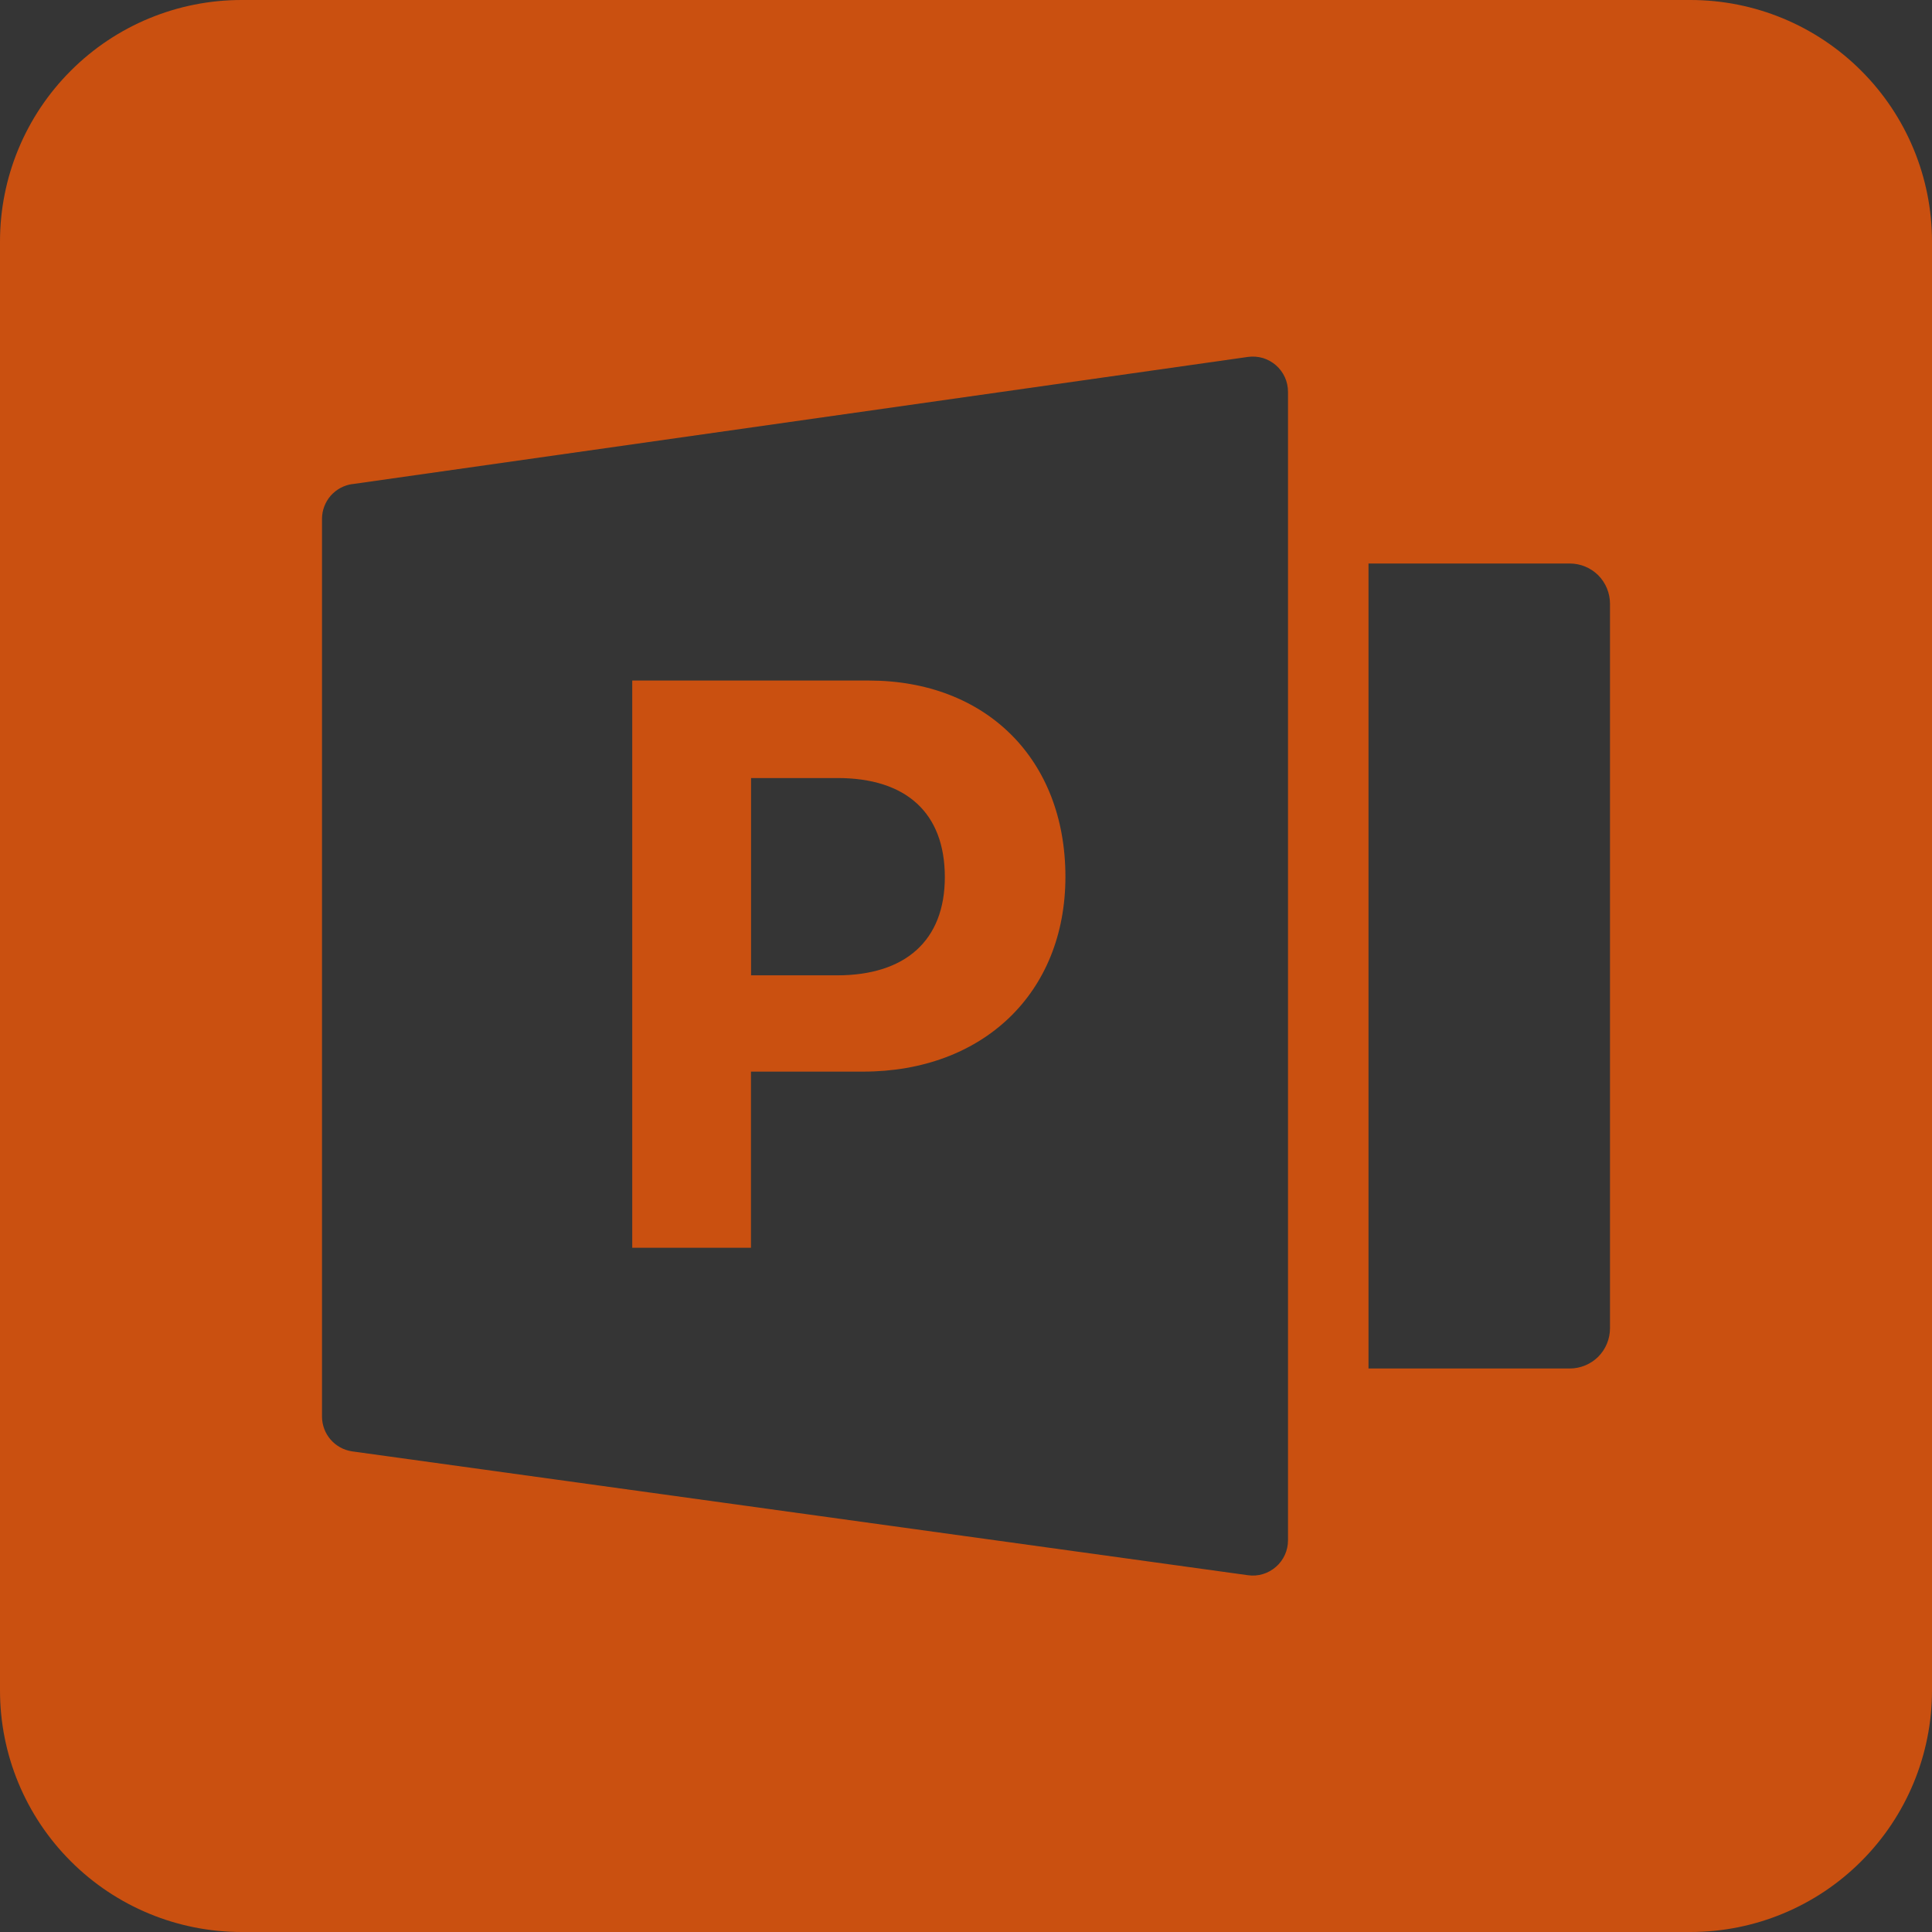 <svg xmlns="http://www.w3.org/2000/svg" width="60" height="60" viewBox="0 0 24 24" fill="none">
<rect x="0" y="0" width="24" height="24" fill="#333333" stroke="none"/>
<g clip-path="url(#clip0_8_60)">
<rect width="24" height="24" fill="white" fill-opacity="0.01"/>
<path fill-rule="evenodd" clip-rule="evenodd" d="M3 0H21C21.796 0 22.559 0.316 23.121 0.879C23.684 1.441 24 2.204 24 3V21C24 21.796 23.684 22.559 23.121 23.121C22.559 23.684 21.796 24 21 24H3C2.204 24 1.441 23.684 0.879 23.121C0.316 22.559 0 21.796 0 21L0 3C0 2.204 0.316 1.441 0.879 0.879C1.441 0.316 2.204 0 3 0V0ZM4.376 6.013C4.272 6.028 4.176 6.08 4.107 6.159C4.038 6.239 4 6.341 4 6.446V17.596C4 17.815 4.161 18 4.378 18.03L15.503 19.568C15.565 19.577 15.628 19.572 15.688 19.554C15.748 19.536 15.803 19.505 15.85 19.464C15.898 19.423 15.935 19.372 15.961 19.315C15.987 19.258 16 19.197 16 19.134V4.868C16 4.805 15.987 4.743 15.961 4.686C15.935 4.629 15.897 4.578 15.85 4.537C15.802 4.496 15.747 4.465 15.687 4.447C15.626 4.43 15.563 4.425 15.501 4.434L4.376 6.014V6.013ZM17 7V17H19.5C19.633 17 19.76 16.947 19.854 16.854C19.947 16.76 20 16.633 20 16.5V7.5C20 7.367 19.947 7.24 19.854 7.146C19.76 7.053 19.633 7 19.5 7H17ZM7.854 8.454H10.794C12.244 8.454 13.235 9.426 13.235 10.891C13.235 12.341 12.205 13.312 10.721 13.312H9.329V15.5H7.854V8.454ZM9.33 9.665V12.116H10.4C11.244 12.116 11.737 11.686 11.737 10.896C11.737 10.095 11.254 9.665 10.404 9.665H9.33Z" fill="#CA5010"/>
</g>
<defs>
<clipPath id="clip0_8_60">
<rect width="24" height="24" fill="white"/>
</clipPath>
</defs>
</svg>